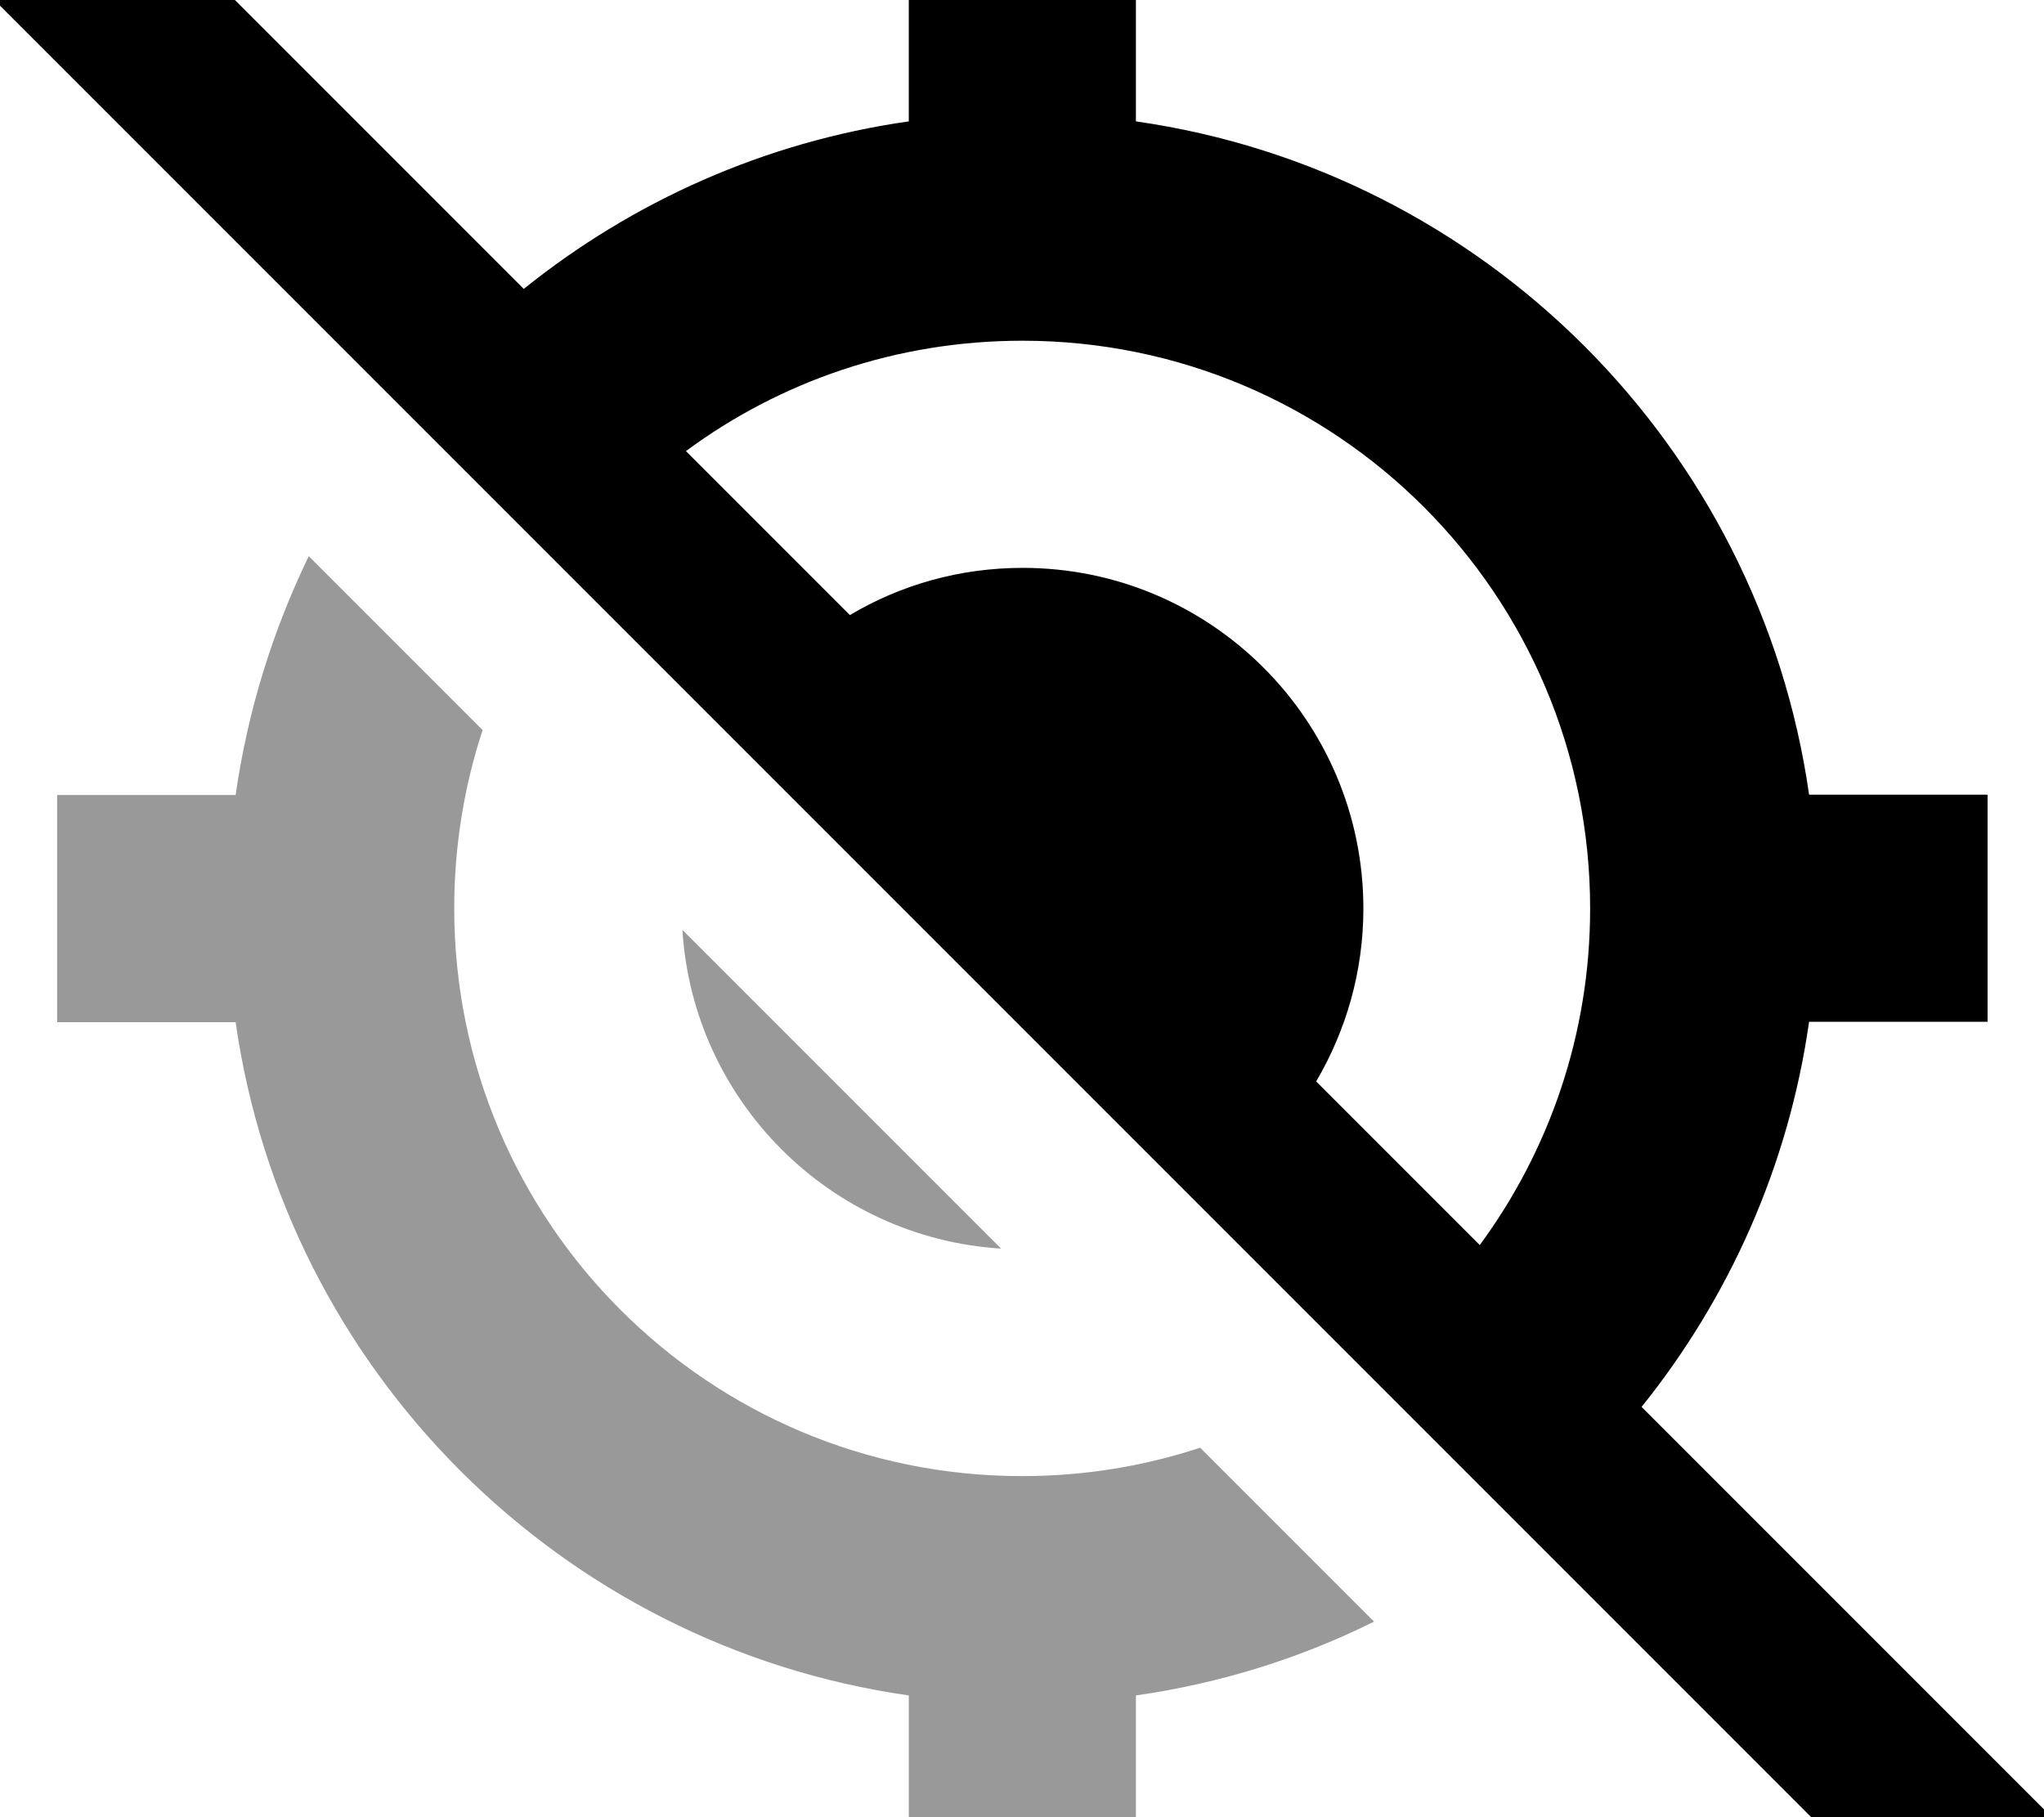 <svg xmlns="http://www.w3.org/2000/svg" viewBox="0 0 576 512"><!--! Font Awesome Pro 7.1.0 by @fontawesome - https://fontawesome.com License - https://fontawesome.com/license (Commercial License) Copyright 2025 Fonticons, Inc. --><path opacity=".4" fill="currentColor" d="M16.1 224l0 64 50.3 0c14 98.1 91.6 175.7 189.7 189.7l0 50.3 64 0 0-50.3c23.8-3.4 46.4-10.5 67.1-20.8l-49-49c-15.8 5.2-32.6 8-50.2 8-88.4 0-160-71.6-160-160 0-17.5 2.8-34.4 8-50.2l-49-49C76.9 177.6 69.8 200.2 66.4 224l-50.3 0zm176.2 38c3 48.2 41.6 86.8 89.8 89.8L192.3 262z"/><path fill="currentColor" d="M49.3-16.9l-17-17-33.9 33.9 17 17 512 512 17 17 33.9-33.9-17-17-98.7-98.7c24.6-30.6 41.4-67.8 47.2-108.5l50.3 0 0-64-50.3 0c-14-98.1-91.6-175.7-189.7-189.7l0-50.3-64 0 0 50.3c-40.7 5.8-77.9 22.6-108.5 47.2L49.3-16.9zm144 144c26.5-19.6 59.3-31.1 94.8-31.1 88.4 0 160 71.6 160 160 0 35.5-11.6 68.3-31.1 94.8l-46.1-46.1c8.4-14.3 13.3-30.9 13.3-48.7 0-53-43-96-96-96-17.8 0-34.4 4.8-48.7 13.3l-46.1-46.1z"/></svg>